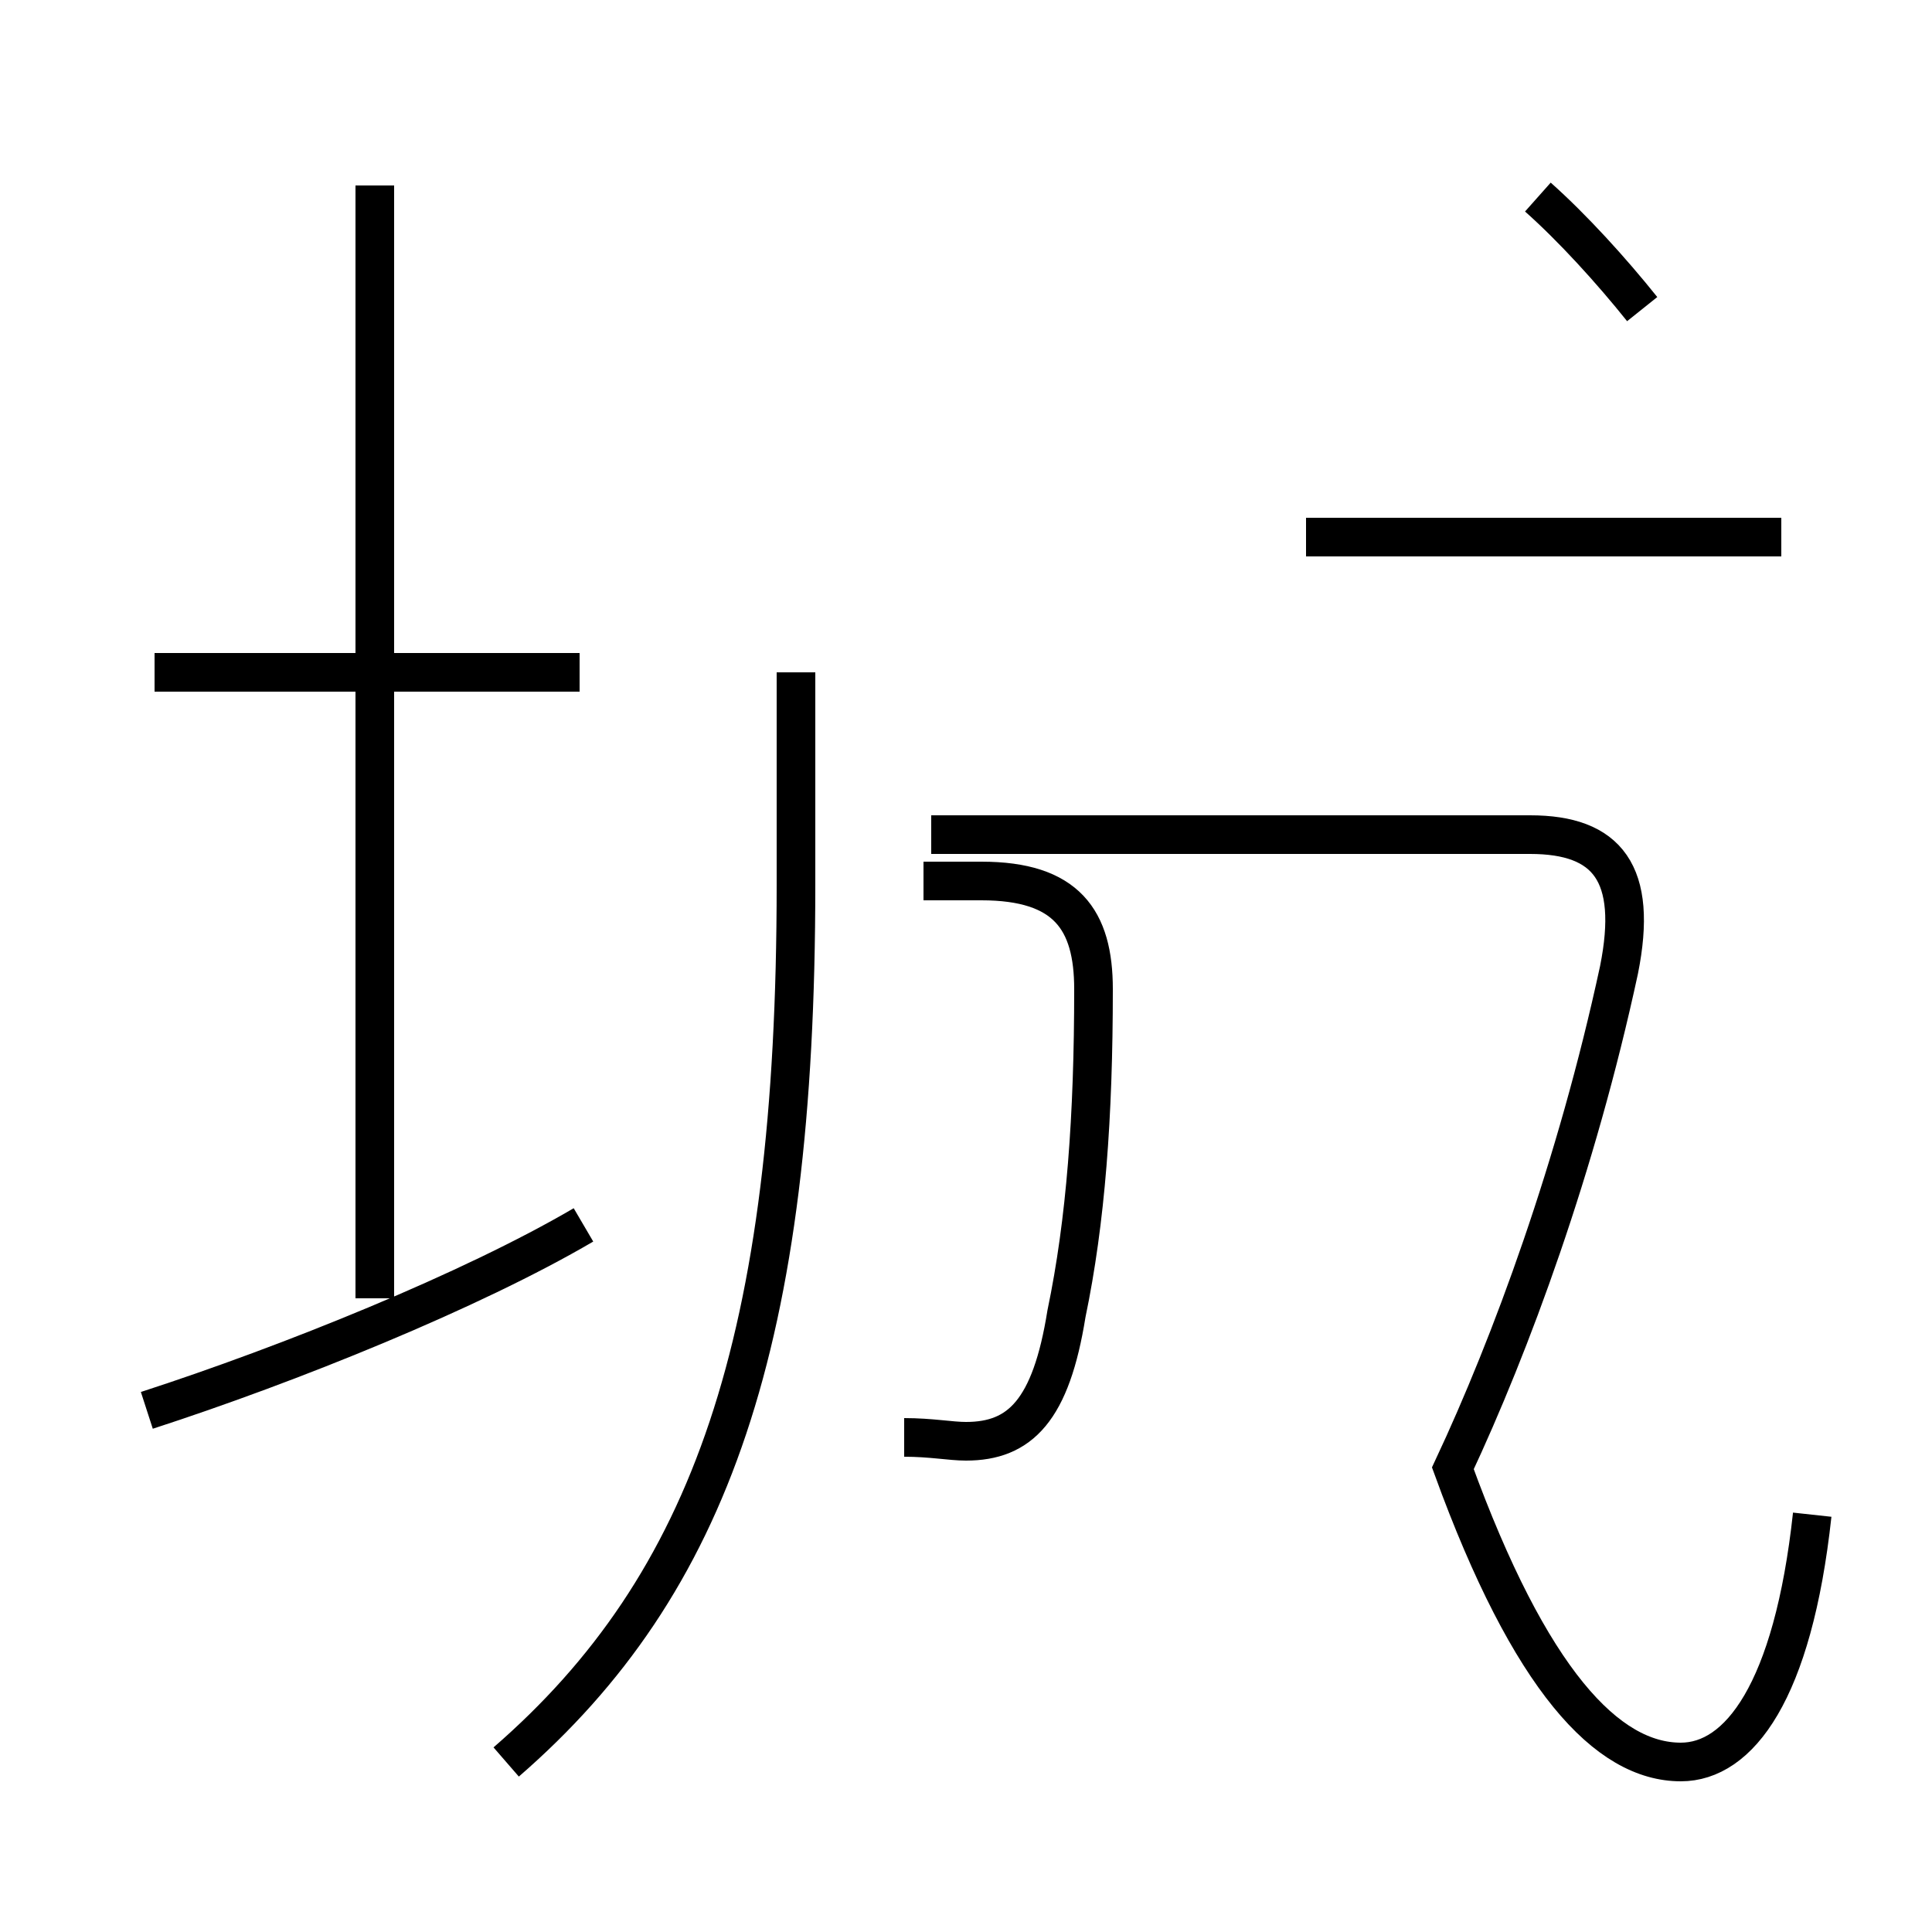 <?xml version='1.0' encoding='utf8'?>
<svg viewBox="0.0 -44.0 50.0 50.0" version="1.1" xmlns="http://www.w3.org/2000/svg">
<rect x="0.0" y="-44.0" width="50.0" height="50.0" fill="#808080" stroke="none"/>
<rect x="-1000" y="-1000" width="2000" height="2000" stroke="white" fill="white"/>
<g style="fill:none; stroke:#000000;  stroke-width:1">
<path d="M 15.0 26.6 L 4.0 26.6 M 3.8 7.5 C 7.5 8.7 12.2 10.6 15.1 12.3 M 9.7 10.4 L 9.7 39.2 M 13.1 -1.6 C 18.4 3.0 20.6 9.3 20.6 21.1 L 20.6 26.6 M 23.4 6.8 C 24.1 6.8 24.6 6.7 25.0 6.7 C 26.4 6.7 27.2 7.5 27.6 10.0 C 28.1 12.4 28.3 15.1 28.3 18.4 C 28.3 20.2 27.6 21.2 25.4 21.2 L 23.9 21.2 M 46.1 30.1 L 33.8 30.1 M 42.5 36.0 C 41.7 37.0 40.7 38.1 39.8 38.9 M 46.9 4.8 C 46.4 0.2 45.0 -1.6 43.5 -1.6 C 41.6 -1.6 39.6 0.5 37.6 6.0 C 39.1 9.2 40.8 13.8 41.9 18.9 C 42.4 21.4 41.6 22.4 39.6 22.4 L 24.1 22.4" transform="scale(1, -1)" />
</g>
</svg>